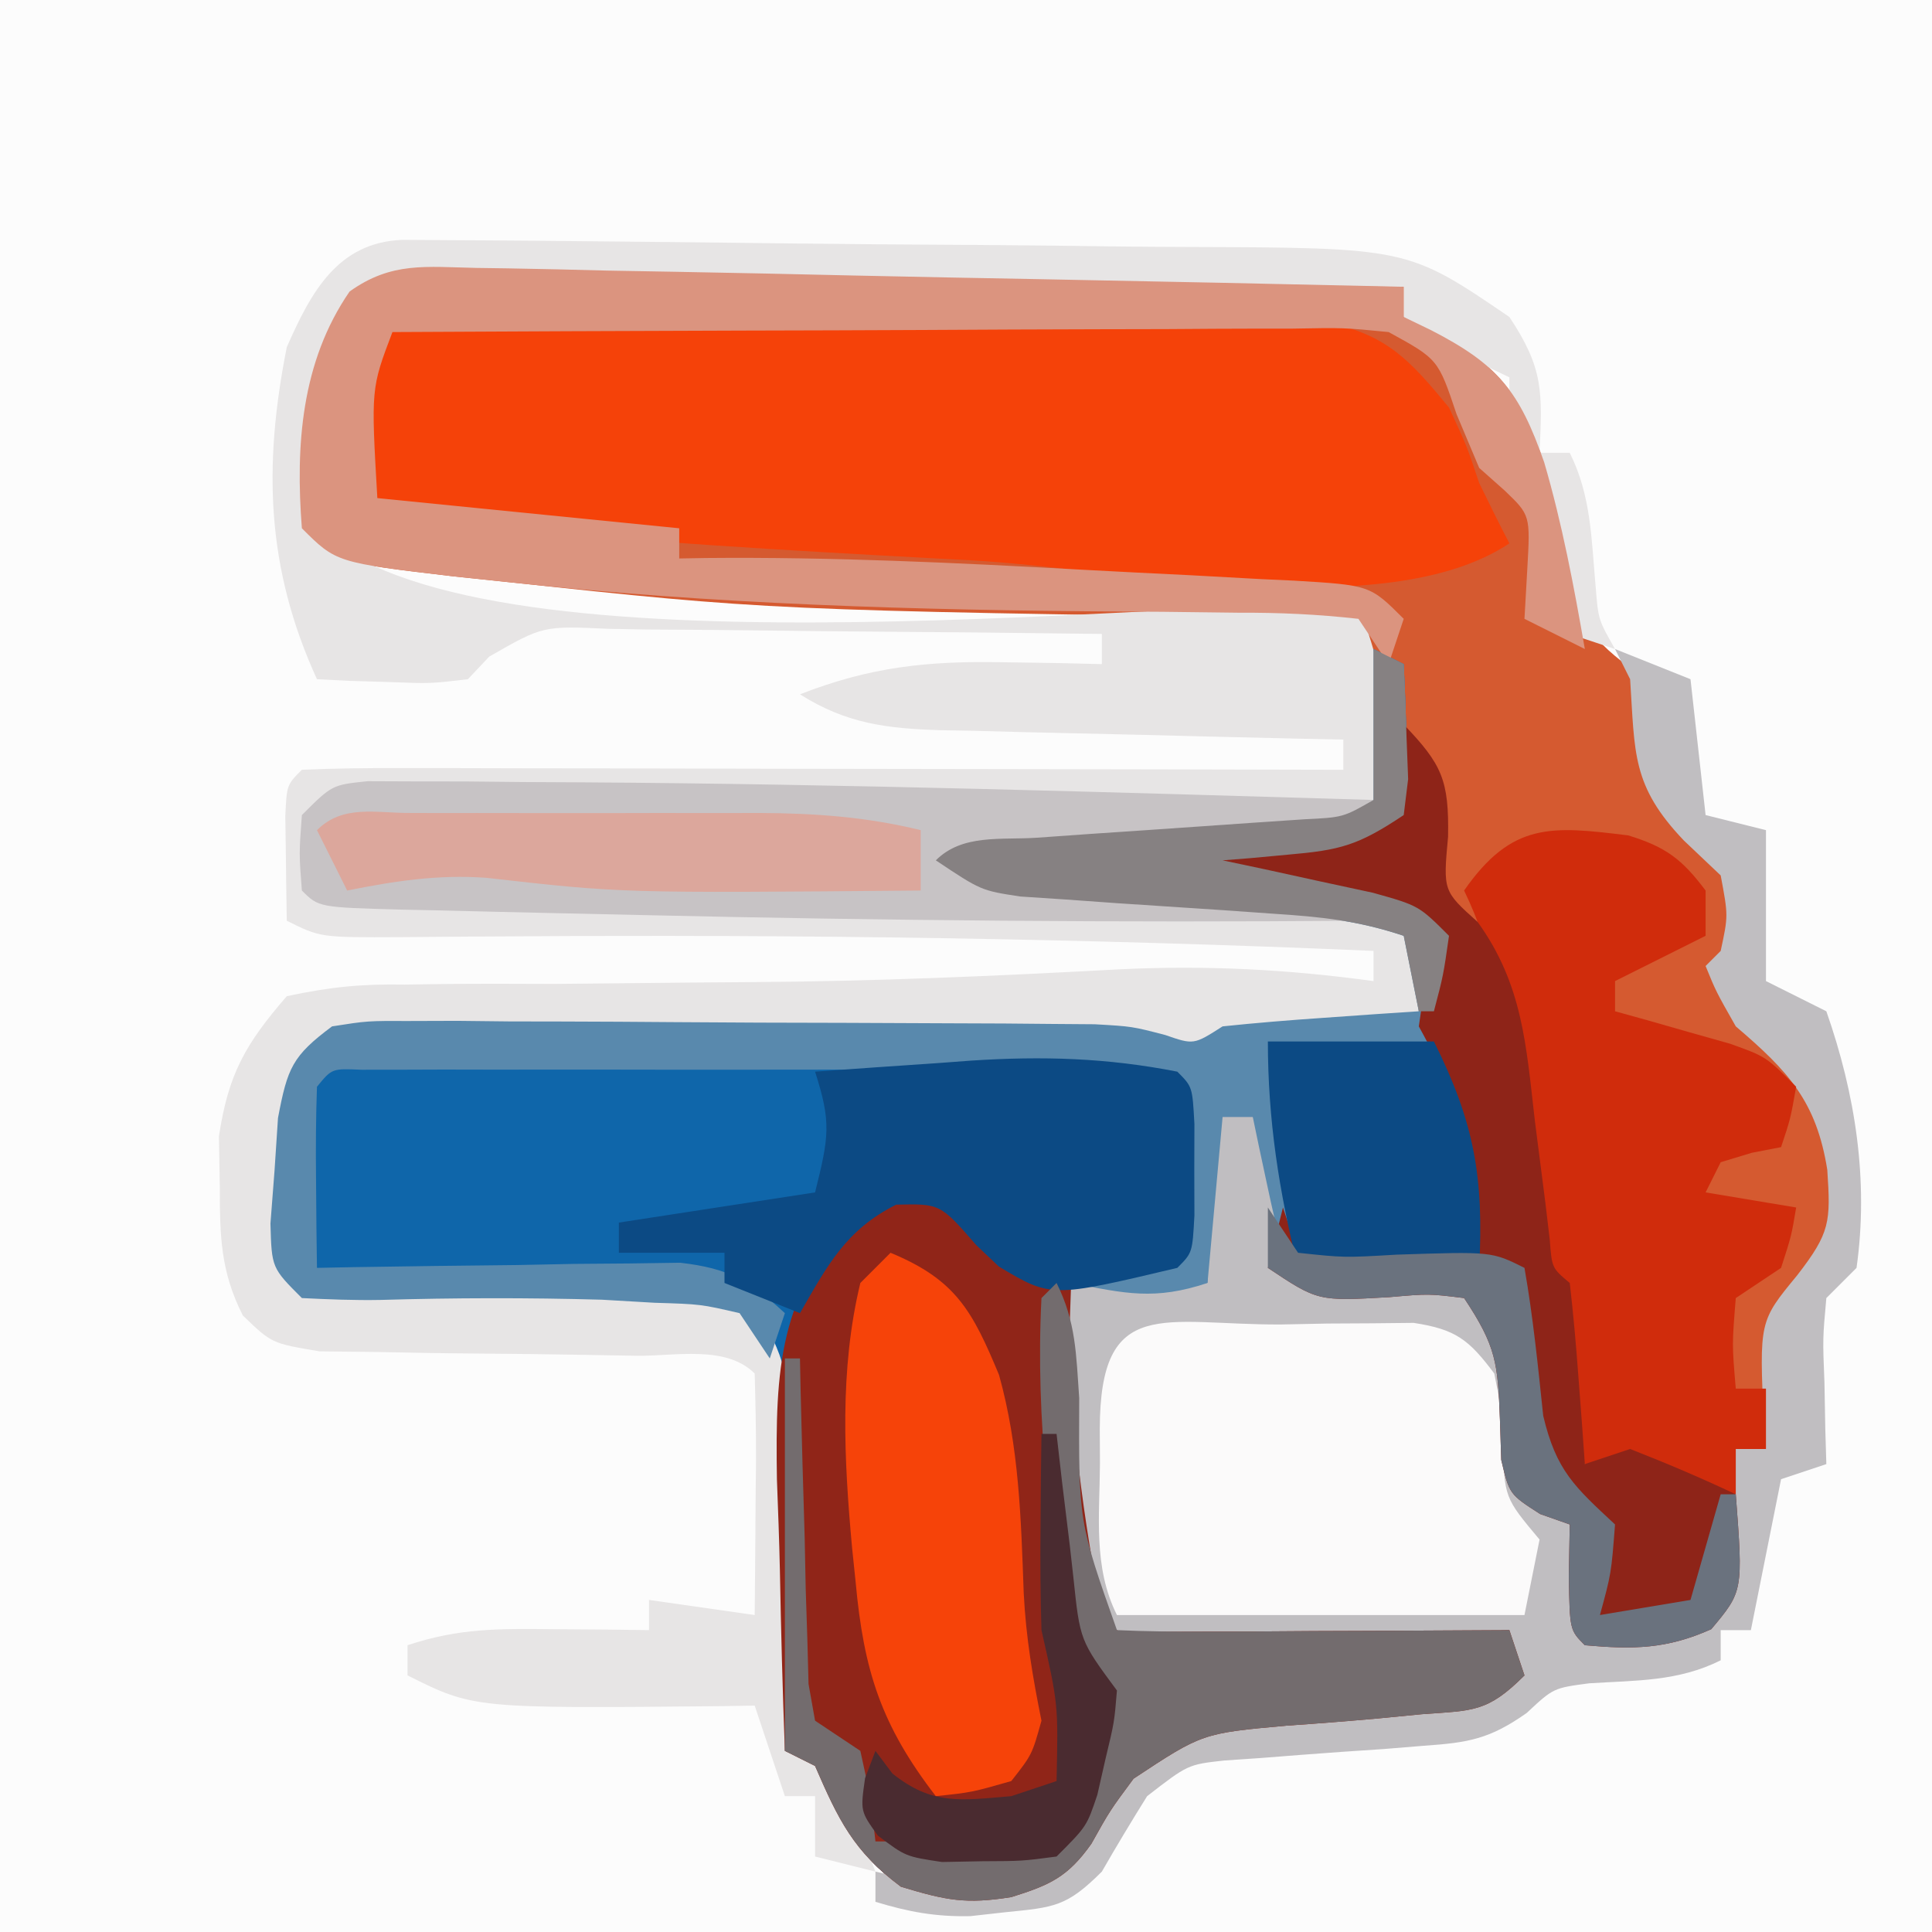 <?xml version="1.0" encoding="iso-8859-1"?>
<svg height="128" version="1.1" width="128" xmlns="http://www.w3.org/2000/svg">
	

	<path d="M0 0 C42.24 0 84.48 0 128 0 C128 42.24 128 84.48 128 128 C85.76 128 43.52 128 0 128 C0 85.76 0 43.52 0 0 Z " fill="#FCFCFC" transform="translate(0,0)"/>
	

	<path d="M0 0 C0.664 0.009 1.327 0.019 2.011 0.028 C4.203 0.063 6.394 0.118 8.585 0.175 C10.105 0.203 11.626 0.229 13.146 0.255 C17.146 0.325 21.146 0.414 25.145 0.506 C29.227 0.598 33.31 0.671 37.392 0.747 C45.401 0.897 53.409 1.067 61.417 1.249 C61.417 1.909 61.417 2.569 61.417 3.249 C62.015 3.538 62.613 3.826 63.23 4.124 C67.718 6.432 69.057 8.205 70.738 12.952 C71.435 15.309 71.905 17.645 72.355 20.061 C73.15 24.026 74.19 24.855 77.417 27.249 C77.643 29.249 77.864 31.252 78.003 33.26 C78.67 36.465 81.107 38.057 83.417 40.249 C83.73 42.811 83.73 42.811 83.417 45.249 C83.417 46.569 83.417 47.889 83.417 49.249 C85.071 50.598 86.739 51.93 88.417 53.249 C90.451 56.929 90.938 60.079 90.417 64.249 C89.778 65.012 89.138 65.775 88.48 66.561 C85.632 70.272 85.616 73.68 85.417 78.249 C84.757 78.249 84.097 78.249 83.417 78.249 C83.464 78.936 83.51 79.623 83.558 80.331 C83.594 81.232 83.63 82.133 83.667 83.061 C83.714 83.955 83.76 84.848 83.808 85.768 C83.417 88.249 83.417 88.249 81.601 90.057 C78.736 91.62 76.631 91.534 73.417 91.249 C72.417 90.249 72.417 90.249 72.355 86.686 C72.375 85.552 72.396 84.418 72.417 83.249 C71.77 83.021 71.123 82.792 70.456 82.557 C68.417 81.249 68.417 81.249 67.878 78.971 C67.85 78.094 67.821 77.216 67.792 76.311 C67.649 72.582 67.565 71.47 65.417 68.249 C63.079 67.96 63.079 67.96 60.48 68.186 C55.732 68.459 55.732 68.459 52.417 66.249 C52.159 64.374 52.159 64.374 52.292 62.249 C52.503 59.131 52.503 59.131 51.417 56.249 C50.757 56.249 50.097 56.249 49.417 56.249 C49.087 59.879 48.757 63.509 48.417 67.249 C44.939 68.408 42.958 67.957 39.417 67.249 C39.12 74.686 40.058 81.937 41.417 89.249 C42.477 90.533 42.477 90.533 44.917 90.362 C46.544 90.354 46.544 90.354 48.202 90.346 C49.372 90.343 50.542 90.34 51.747 90.337 C52.979 90.328 54.211 90.32 55.48 90.311 C56.715 90.307 57.951 90.302 59.224 90.298 C62.288 90.286 65.353 90.269 68.417 90.249 C68.747 91.239 69.077 92.229 69.417 93.249 C66.958 95.708 66.018 95.569 62.62 95.819 C61.661 95.912 60.702 96.005 59.714 96.1 C57.7 96.281 55.684 96.44 53.667 96.577 C48.067 97.084 48.067 97.084 43.517 100.091 C41.947 102.211 41.947 102.211 40.725 104.4 C39.16 106.612 37.971 107.139 35.417 107.936 C32.412 108.413 31.142 108.166 28.105 107.249 C24.958 104.907 23.963 102.804 22.417 99.249 C21.427 98.754 21.427 98.754 20.417 98.249 C20.388 97.091 20.388 97.091 20.357 95.91 C20.262 92.418 20.152 88.927 20.042 85.436 C20.011 84.221 19.98 83.006 19.948 81.755 C19.89 80.01 19.89 80.01 19.831 78.229 C19.8 77.156 19.768 76.082 19.736 74.976 C19.601 72.033 19.601 72.033 17.417 69.249 C14.847 68.654 14.847 68.654 11.792 68.561 C10.639 68.494 9.485 68.427 8.296 68.358 C3.404 68.22 -1.484 68.23 -6.376 68.373 C-8.112 68.405 -9.849 68.335 -11.583 68.249 C-13.583 66.249 -13.583 66.249 -13.665 63.315 C-13.576 62.159 -13.487 61.003 -13.395 59.811 C-13.319 58.658 -13.243 57.504 -13.165 56.315 C-12.534 52.994 -12.22 52.215 -9.583 50.249 C-7.237 49.881 -7.237 49.881 -4.44 49.892 C-3.392 49.889 -2.345 49.886 -1.265 49.883 C-0.134 49.896 0.998 49.908 2.163 49.921 C3.326 49.923 4.489 49.924 5.687 49.926 C8.147 49.933 10.607 49.947 13.068 49.968 C16.836 49.999 20.604 50.008 24.372 50.014 C26.761 50.024 29.15 50.034 31.538 50.046 C32.668 50.05 33.797 50.054 34.96 50.059 C36.537 50.073 36.537 50.073 38.146 50.088 C39.531 50.098 39.531 50.098 40.944 50.108 C43.417 50.249 43.417 50.249 45.622 50.821 C47.505 51.473 47.505 51.473 49.417 50.249 C51.622 50.019 53.831 49.838 56.042 49.686 C57.231 49.602 58.419 49.519 59.644 49.432 C60.559 49.372 61.474 49.311 62.417 49.249 C61.922 46.774 61.922 46.774 61.417 44.249 C58.38 43.236 55.946 42.991 52.761 42.784 C51.656 42.706 50.552 42.628 49.413 42.548 C47.083 42.39 44.752 42.236 42.421 42.087 C40.764 41.968 40.764 41.968 39.073 41.846 C37.555 41.746 37.555 41.746 36.005 41.644 C33.417 41.249 33.417 41.249 30.417 39.249 C32.179 37.487 34.734 37.91 37.132 37.749 C38.293 37.666 39.454 37.584 40.65 37.499 C41.872 37.416 43.095 37.334 44.355 37.249 C46.76 37.086 49.165 36.919 51.57 36.749 C53.178 36.64 53.178 36.64 54.819 36.53 C57.398 36.403 57.398 36.403 59.417 35.249 C59.499 31.069 59.312 27.327 58.417 23.249 C57.352 23.234 56.287 23.22 55.19 23.205 C19.412 22.678 19.412 22.678 2.042 20.811 C0.88 20.689 -0.281 20.567 -1.478 20.441 C-9.313 19.518 -9.313 19.518 -11.583 17.249 C-12.012 11.77 -11.624 6.211 -8.42 1.561 C-5.641 -0.424 -3.382 -0.069 0 0 Z " fill="#D55A30" transform="translate(31.583,17.751)"/>
	

	<path d="M0 0 C0.99 0.495 0.99 0.495 2 1 C2.081 2.624 2.139 4.25 2.188 5.875 C2.24 7.232 2.24 7.232 2.293 8.617 C2.196 9.404 2.1 10.19 2 11 C-1.035 13.024 -2.194 13.321 -5.688 13.625 C-6.496 13.7 -7.304 13.775 -8.137 13.852 C-9.059 13.925 -9.059 13.925 -10 14 C-8.627 14.29 -8.627 14.29 -7.227 14.586 C-6.038 14.846 -4.85 15.107 -3.625 15.375 C-2.442 15.63 -1.258 15.885 -0.039 16.148 C3 17 3 17 5 19 C4.814 20.052 4.629 21.104 4.438 22.188 C3.911 26.778 5.169 28.825 7 33 C7.25 35.727 7.145 38.254 7 41 C5.021 41.027 3.042 41.046 1.062 41.062 C-0.04 41.074 -1.142 41.086 -2.277 41.098 C-5 41 -5 41 -6 40 C-6.391 38.488 -6.74 36.965 -7.062 35.438 C-7.239 34.611 -7.416 33.785 -7.598 32.934 C-7.73 32.296 -7.863 31.657 -8 31 C-8.66 31 -9.32 31 -10 31 C-10.33 34.63 -10.66 38.26 -11 42 C-14.478 43.159 -16.459 42.708 -20 42 C-20.297 49.437 -19.359 56.689 -18 64 C-16.94 65.284 -16.94 65.284 -14.5 65.114 C-12.874 65.106 -12.874 65.106 -11.215 65.098 C-10.045 65.094 -8.875 65.091 -7.67 65.088 C-6.438 65.08 -5.207 65.071 -3.938 65.062 C-2.702 65.058 -1.466 65.053 -0.193 65.049 C2.871 65.037 5.936 65.021 9 65 C9.33 65.99 9.66 66.98 10 68 C7.54 70.46 6.601 70.32 3.203 70.57 C2.244 70.663 1.285 70.756 0.297 70.852 C-1.717 71.032 -3.733 71.192 -5.75 71.328 C-11.351 71.835 -11.351 71.835 -15.9 74.842 C-17.47 76.962 -17.47 76.962 -18.692 79.151 C-20.257 81.363 -21.446 81.89 -24 82.688 C-27.005 83.164 -28.275 82.917 -31.312 82 C-34.459 79.659 -35.454 77.555 -37 74 C-37.99 73.505 -37.99 73.505 -39 73 C-39.03 71.842 -39.03 71.842 -39.06 70.661 C-39.155 67.169 -39.265 63.679 -39.375 60.188 C-39.406 58.973 -39.437 57.758 -39.469 56.506 C-39.527 54.761 -39.527 54.761 -39.586 52.98 C-39.617 51.907 -39.649 50.833 -39.681 49.727 C-39.816 46.784 -39.816 46.784 -42 44 C-44.57 43.405 -44.57 43.405 -47.625 43.312 C-48.779 43.245 -49.932 43.178 -51.121 43.109 C-56.013 42.971 -60.901 42.981 -65.793 43.124 C-67.529 43.156 -69.266 43.086 -71 43 C-73 41 -73 41 -73.082 38.066 C-72.993 36.91 -72.904 35.754 -72.812 34.562 C-72.736 33.409 -72.66 32.255 -72.582 31.066 C-71.952 27.745 -71.637 26.966 -69 25 C-66.654 24.633 -66.654 24.633 -63.858 24.644 C-62.81 24.641 -61.762 24.638 -60.682 24.634 C-59.551 24.647 -58.419 24.659 -57.254 24.672 C-56.091 24.674 -54.929 24.676 -53.731 24.678 C-51.27 24.684 -48.81 24.698 -46.349 24.719 C-42.581 24.75 -38.813 24.76 -35.045 24.766 C-32.656 24.775 -30.268 24.785 -27.879 24.797 C-26.75 24.801 -25.62 24.805 -24.457 24.81 C-22.88 24.824 -22.88 24.824 -21.272 24.839 C-19.886 24.849 -19.886 24.849 -18.473 24.86 C-16 25 -16 25 -13.796 25.573 C-11.913 26.224 -11.913 26.224 -10 25 C-7.796 24.77 -5.586 24.589 -3.375 24.438 C-1.592 24.312 -1.592 24.312 0.227 24.184 C1.142 24.123 2.057 24.062 3 24 C2.505 21.525 2.505 21.525 2 19 C-1.037 17.988 -3.471 17.742 -6.656 17.535 C-7.761 17.457 -8.866 17.379 -10.004 17.299 C-12.334 17.141 -14.665 16.988 -16.996 16.838 C-18.653 16.719 -18.653 16.719 -20.344 16.598 C-21.356 16.531 -22.369 16.464 -23.412 16.395 C-26 16 -26 16 -29 14 C-27.238 12.238 -24.683 12.662 -22.285 12.5 C-21.124 12.418 -19.964 12.335 -18.768 12.25 C-16.934 12.126 -16.934 12.126 -15.062 12 C-12.657 11.837 -10.252 11.671 -7.848 11.5 C-6.239 11.392 -6.239 11.392 -4.598 11.281 C-2.019 11.155 -2.019 11.155 0 10 C0 6.7 0 3.4 0 0 Z " fill="#0F66AA" transform="translate(91,43)"/>
	

	<path d="M0 0 C1.182 0.008 2.363 0.016 3.581 0.024 C4.557 0.029 4.557 0.029 5.552 0.034 C7.716 0.046 9.88 0.067 12.043 0.09 C12.783 0.097 13.522 0.104 14.284 0.111 C18.203 0.148 22.122 0.192 26.041 0.241 C30.077 0.29 34.112 0.317 38.148 0.338 C41.26 0.358 44.372 0.396 47.484 0.439 C48.97 0.456 50.457 0.467 51.943 0.471 C66.623 0.521 66.623 0.521 73.352 5.109 C75.642 8.544 75.53 10.095 75.352 14.109 C76.012 14.109 76.672 14.109 77.352 14.109 C78.786 16.978 78.783 19.847 79.071 23.015 C79.244 25.164 79.244 25.164 80.352 27.109 C78.867 26.614 78.867 26.614 77.352 26.109 C76.692 24.183 76.692 24.183 76.29 21.797 C75.855 19.294 75.466 17.329 74.293 15.066 C73.352 13.109 73.352 13.109 73.352 9.109 C72.754 8.82 72.156 8.532 71.54 8.234 C69.352 7.109 69.352 7.109 66.352 5.109 C66.352 4.449 66.352 3.789 66.352 3.109 C57.538 3.017 48.724 2.945 39.909 2.902 C35.816 2.881 31.724 2.853 27.631 2.807 C23.682 2.764 19.734 2.74 15.785 2.73 C14.277 2.722 12.77 2.708 11.263 2.686 C9.153 2.657 7.045 2.653 4.935 2.655 C3.733 2.646 2.532 2.637 1.294 2.628 C-1.734 2.828 -1.734 2.828 -3.516 4.993 C-5.934 9.515 -5.842 14.06 -5.648 19.109 C4.514 29.271 49.226 23.916 63.352 24.109 C64.966 28.661 65.82 32.244 65.352 37.109 C61.971 39.363 60.363 39.469 56.372 39.742 C55.208 39.826 54.045 39.91 52.846 39.996 C51.631 40.075 50.416 40.153 49.165 40.234 C47.938 40.321 46.711 40.407 45.448 40.496 C42.416 40.708 39.385 40.912 36.352 41.109 C38.92 42.393 41.007 42.387 43.875 42.574 C45.531 42.691 45.531 42.691 47.219 42.81 C49.55 42.967 51.88 43.121 54.211 43.271 C55.317 43.351 56.423 43.43 57.563 43.512 C58.577 43.579 59.59 43.645 60.635 43.714 C63.292 44.1 65.054 44.759 67.352 46.109 C67.352 47.759 67.352 49.409 67.352 51.109 C64.823 52.374 62.732 52.4 59.915 52.609 C56.789 52.842 54.338 53.114 51.352 54.109 C50.536 53.968 49.721 53.827 48.88 53.682 C43.884 52.871 38.953 52.947 33.899 52.941 C32.802 52.938 31.706 52.935 30.576 52.931 C28.266 52.926 25.957 52.924 23.647 52.924 C20.101 52.922 16.555 52.903 13.008 52.885 C10.763 52.882 8.519 52.88 6.274 52.879 C5.209 52.872 4.145 52.864 3.048 52.857 C2.066 52.86 1.085 52.863 0.074 52.866 C-0.792 52.865 -1.658 52.863 -2.55 52.862 C-4.867 52.915 -4.867 52.915 -6.648 55.109 C-7.151 58.196 -7.151 58.196 -7.335 61.672 C-7.422 62.849 -7.508 64.026 -7.597 65.238 C-7.614 66.186 -7.631 67.133 -7.648 68.109 C-6.513 69.475 -6.513 69.475 -3.507 69.172 C-2.138 69.153 -0.768 69.132 0.602 69.109 C5.962 69.078 11.309 69.094 16.665 69.359 C17.692 69.406 18.719 69.452 19.778 69.5 C22.352 70.109 22.352 70.109 23.995 71.767 C25.73 74.761 25.696 76.74 25.645 80.187 C25.631 81.928 25.631 81.928 25.616 83.703 C25.591 84.91 25.565 86.116 25.54 87.359 C25.519 89.192 25.519 89.192 25.499 91.062 C25.463 94.078 25.414 97.094 25.352 100.109 C26.342 100.439 27.332 100.769 28.352 101.109 C30.04 104.672 30.04 104.672 31.352 108.109 C30.032 107.779 28.712 107.449 27.352 107.109 C27.352 105.789 27.352 104.469 27.352 103.109 C26.692 103.109 26.032 103.109 25.352 103.109 C24.692 101.129 24.032 99.149 23.352 97.109 C22.335 97.127 22.335 97.127 21.297 97.144 C4.743 97.305 4.743 97.305 0.352 95.109 C0.352 94.449 0.352 93.789 0.352 93.109 C3.774 91.968 6.439 92.011 10.04 92.047 C11.219 92.056 12.399 92.065 13.614 92.074 C14.969 92.091 14.969 92.091 16.352 92.109 C16.352 91.449 16.352 90.789 16.352 90.109 C18.662 90.439 20.972 90.769 23.352 91.109 C23.379 88.463 23.399 85.818 23.415 83.172 C23.427 82.04 23.427 82.04 23.44 80.885 C23.449 78.959 23.404 77.034 23.352 75.109 C21.456 73.213 18.099 73.956 15.579 73.933 C14.183 73.91 12.787 73.886 11.391 73.861 C9.183 73.826 6.976 73.797 4.768 73.783 C2.642 73.768 0.517 73.728 -1.609 73.683 C-2.886 73.669 -4.162 73.654 -5.478 73.639 C-8.648 73.109 -8.648 73.109 -10.561 71.262 C-12.041 68.331 -12.082 66.007 -12.085 62.734 C-12.105 61.633 -12.124 60.532 -12.144 59.398 C-11.519 55.251 -10.392 53.283 -7.648 50.109 C-4.769 49.495 -2.703 49.291 0.176 49.34 C0.947 49.329 1.718 49.318 2.512 49.306 C5.022 49.276 7.53 49.286 10.04 49.297 C11.766 49.283 13.492 49.266 15.218 49.246 C17.811 49.218 20.405 49.191 22.998 49.177 C31.213 49.131 39.396 48.77 47.599 48.325 C53.321 48.054 58.672 48.333 64.352 49.109 C64.352 48.449 64.352 47.789 64.352 47.109 C45.299 46.284 26.302 46.011 7.233 46.146 C5.97 46.153 5.97 46.153 4.681 46.159 C3.091 46.167 1.501 46.18 -0.089 46.197 C-5.423 46.222 -5.423 46.222 -7.648 45.109 C-7.675 43.63 -7.694 42.151 -7.71 40.672 C-7.722 39.848 -7.734 39.024 -7.746 38.176 C-7.648 36.109 -7.648 36.109 -6.648 35.109 C-4.501 35.015 -2.35 34.992 -0.2 34.996 C0.809 34.995 0.809 34.995 1.839 34.995 C4.074 34.996 6.309 35.004 8.543 35.012 C10.089 35.013 11.635 35.015 13.18 35.016 C17.256 35.02 21.331 35.029 25.406 35.041 C29.562 35.051 33.718 35.055 37.874 35.06 C46.033 35.071 54.193 35.088 62.352 35.109 C62.352 34.449 62.352 33.789 62.352 33.109 C60.929 33.079 60.929 33.079 59.478 33.049 C55.952 32.971 52.426 32.884 48.9 32.792 C47.375 32.754 45.85 32.719 44.326 32.687 C42.131 32.642 39.937 32.584 37.743 32.523 C37.063 32.512 36.384 32.5 35.684 32.488 C32.094 32.377 29.416 32.05 26.352 30.109 C30.976 28.302 34.777 27.891 39.727 27.984 C40.972 28.002 42.218 28.02 43.5 28.039 C44.441 28.062 45.383 28.085 46.352 28.109 C46.352 27.449 46.352 26.789 46.352 26.109 C40.853 26.035 35.354 25.981 29.854 25.944 C27.983 25.929 26.112 25.909 24.241 25.883 C21.553 25.847 18.865 25.829 16.176 25.816 C15.339 25.801 14.501 25.785 13.638 25.769 C9.324 25.572 9.324 25.572 5.762 27.612 C5.297 28.106 4.831 28.6 4.352 29.109 C1.872 29.402 1.872 29.402 -0.835 29.297 C-2.187 29.256 -2.187 29.256 -3.566 29.215 C-4.253 29.18 -4.94 29.145 -5.648 29.109 C-9.007 21.764 -9.215 15.005 -7.648 7.109 C-6.014 3.384 -4.238 0.175 0 0 Z " fill="#E7E5E5" transform="translate(26.648,15.891)"/>
	

	<path d="M0 0 C8.389 0.015 16.777 0.057 25.166 0.132 C29.061 0.166 32.956 0.191 36.852 0.196 C40.613 0.2 44.373 0.228 48.134 0.273 C49.567 0.286 51 0.291 52.434 0.286 C54.444 0.281 56.455 0.31 58.466 0.341 C59.609 0.347 60.753 0.354 61.931 0.361 C65.938 1.195 67.428 2.889 70 6 C71.188 8.562 71.188 8.562 72 11 C72.652 12.341 73.314 13.677 74 15 C65.789 20.474 48.185 16.66 38.375 16.125 C37.542 16.081 36.709 16.036 35.851 15.99 C26.116 15.467 16.391 14.903 6.688 13.938 C5.889 13.858 5.091 13.779 4.269 13.698 C-0.863 13.137 -0.863 13.137 -2 12 C-2.24 7.118 -2.284 4.33 0 0 Z " fill="#F54209" transform="translate(26,21)"/>
	

	<path d="M0 0 C2.475 0.99 2.475 0.99 5 2 C5.495 6.455 5.495 6.455 6 11 C7.32 11.33 8.64 11.66 10 12 C10 15.3 10 18.6 10 22 C11.32 22.66 12.64 23.32 14 24 C15.918 29.467 16.817 35.209 16 41 C15.34 41.66 14.68 42.32 14 43 C13.757 45.669 13.757 45.669 13.875 48.625 C13.893 49.628 13.911 50.631 13.93 51.664 C13.953 52.435 13.976 53.206 14 54 C13.01 54.33 12.02 54.66 11 55 C10.34 58.3 9.68 61.6 9 65 C8.34 65 7.68 65 7 65 C7 65.66 7 66.32 7 67 C4.179 68.41 1.41 68.325 -1.711 68.523 C-4.084 68.837 -4.084 68.837 -5.852 70.489 C-8.305 72.215 -9.698 72.455 -12.66 72.66 C-13.536 72.732 -14.412 72.803 -15.314 72.877 C-16.675 72.969 -16.675 72.969 -18.062 73.062 C-19.866 73.191 -21.67 73.328 -23.473 73.473 C-24.269 73.527 -25.066 73.581 -25.887 73.637 C-28.295 73.904 -28.295 73.904 -31 76 C-32.03 77.648 -33.031 79.315 -34 81 C-36.342 83.342 -37.171 83.363 -40.375 83.688 C-41.146 83.774 -41.917 83.86 -42.711 83.949 C-45.012 84 -46.807 83.666 -49 83 C-49 82.34 -49 81.68 -49 81 C-47.989 81.227 -46.979 81.454 -45.938 81.688 C-41.247 82.06 -39.044 81.365 -35 79 C-34.34 77.989 -33.68 76.979 -33 75.938 C-30.491 72.252 -28.151 71.85 -24 71 C-21.195 70.538 -18.387 70.19 -15.562 69.875 C-14.831 69.789 -14.099 69.702 -13.346 69.613 C-11.564 69.404 -9.782 69.201 -8 69 C-7.505 67.02 -7.505 67.02 -7 65 C-7.777 65.041 -8.554 65.082 -9.355 65.124 C-12.861 65.301 -16.368 65.463 -19.875 65.625 C-21.098 65.689 -22.322 65.754 -23.582 65.82 C-24.749 65.872 -25.915 65.923 -27.117 65.977 C-28.196 66.029 -29.275 66.081 -30.386 66.135 C-33 66 -33 66 -35 64 C-35.464 61.767 -35.824 59.511 -36.125 57.25 C-36.376 55.432 -36.376 55.432 -36.633 53.578 C-37.511 45.022 -37.511 45.022 -36 42 C-33.03 42 -30.06 42 -27 42 C-27 38.37 -27 34.74 -27 31 C-25.68 31 -24.36 31 -23 31 C-22.375 34.435 -22 37.491 -22 41 C-18.482 42.173 -15.81 41.906 -12.156 41.645 C-10 42 -10 42 -8.25 43.691 C-6.44 47.034 -6.539 50.022 -6.406 53.758 C-6.205 54.868 -6.205 54.868 -6 56 C-5.01 56.66 -4.02 57.32 -3 58 C-2.312 61.625 -2.312 61.625 -2 65 C2.79 65.234 2.79 65.234 7 63 C7.582 60.575 7.582 60.575 7.688 57.875 C7.753 56.965 7.819 56.055 7.887 55.117 C7.924 54.419 7.961 53.72 8 53 C8.66 53 9.32 53 10 53 C9.954 52.408 9.907 51.817 9.859 51.207 C9.555 44.54 9.555 44.54 12.062 41.5 C14.264 38.659 14.29 37.958 14.062 34.5 C13.341 29.971 11.496 27.984 8 25 C6.688 22.688 6.688 22.688 6 21 C6.495 20.505 6.495 20.505 7 20 C7.502 17.67 7.502 17.67 7 15 C6.196 14.237 5.391 13.474 4.562 12.688 C1.097 9.053 1.323 6.925 1 2 C0.505 1.01 0.505 1.01 0 0 Z " fill="#C0BEC1" transform="translate(107,43)"/>
	

	<path d="M0 0 C4.924 0.458 7.287 1.803 11 5 C11.66 5 12.32 5 13 5 C12.959 6.196 12.918 7.393 12.875 8.625 C12.865 15.143 13.796 21.603 15 28 C16.06 29.284 16.06 29.284 18.5 29.114 C20.126 29.106 20.126 29.106 21.785 29.098 C22.955 29.094 24.125 29.091 25.33 29.088 C26.562 29.08 27.793 29.071 29.062 29.062 C30.298 29.058 31.534 29.053 32.807 29.049 C35.871 29.037 38.936 29.021 42 29 C42.495 30.485 42.495 30.485 43 32 C40.54 34.46 39.601 34.32 36.203 34.57 C35.244 34.663 34.285 34.756 33.297 34.852 C31.283 35.032 29.267 35.192 27.25 35.328 C21.649 35.835 21.649 35.835 17.1 38.842 C15.53 40.962 15.53 40.962 14.308 43.151 C12.743 45.363 11.554 45.89 9 46.688 C5.995 47.164 4.725 46.917 1.688 46 C-1.459 43.659 -2.454 41.555 -4 38 C-4.66 37.67 -5.32 37.34 -6 37 C-6.15 33.017 -6.258 29.035 -6.33 25.049 C-6.374 23.036 -6.45 21.024 -6.527 19.012 C-6.639 11.607 -6.406 6.824 -1.299 1.223 C-0.871 0.819 -0.442 0.416 0 0 Z " fill="#902518" transform="translate(58,79)"/>
	

	<path d="M0 0 C2.491 0.766 3.562 1.576 5.121 3.652 C5.121 4.642 5.121 5.632 5.121 6.652 C3.141 7.642 1.161 8.632 -0.879 9.652 C-0.879 10.312 -0.879 10.972 -0.879 11.652 C-0.18 11.846 0.518 12.039 1.238 12.238 C2.148 12.499 3.058 12.759 3.996 13.027 C4.901 13.283 5.806 13.538 6.738 13.801 C9.121 14.652 9.121 14.652 11.121 16.652 C10.746 18.777 10.746 18.777 10.121 20.652 C9.482 20.776 8.842 20.9 8.184 21.027 C7.503 21.234 6.822 21.44 6.121 21.652 C5.791 22.312 5.461 22.972 5.121 23.652 C7.101 23.982 9.081 24.312 11.121 24.652 C10.809 26.527 10.809 26.527 10.121 28.652 C9.131 29.312 8.141 29.972 7.121 30.652 C6.871 33.736 6.871 33.736 7.121 36.652 C7.781 36.652 8.441 36.652 9.121 36.652 C9.121 37.972 9.121 39.292 9.121 40.652 C8.461 40.652 7.801 40.652 7.121 40.652 C7.121 41.642 7.121 42.632 7.121 43.652 C6.585 43.508 6.049 43.364 5.496 43.215 C3.002 42.584 3.002 42.584 -0.066 42.215 C-1.459 41.936 -1.459 41.936 -2.879 41.652 C-4.427 38.557 -4.323 35.286 -4.598 31.867 C-4.645 29.682 -4.645 29.682 -5.879 28.652 C-6.151 27.228 -6.369 25.793 -6.562 24.355 C-6.686 23.479 -6.809 22.602 -6.936 21.699 C-7.187 19.85 -7.437 18.002 -7.686 16.152 C-8.31 11.725 -8.904 7.721 -10.879 3.652 C-7.698 -0.912 -5.076 -0.625 0 0 Z " fill="#D02C0C" transform="translate(107.879,55.348)"/>
	

	<path d="M0 0 C0.99 0.495 0.99 0.495 2 1 C2.081 2.624 2.139 4.25 2.188 5.875 C2.24 7.232 2.24 7.232 2.293 8.617 C2.196 9.404 2.1 10.19 2 11 C-1.035 13.024 -2.194 13.321 -5.688 13.625 C-6.496 13.7 -7.304 13.775 -8.137 13.852 C-9.059 13.925 -9.059 13.925 -10 14 C-8.627 14.29 -8.627 14.29 -7.227 14.586 C-6.038 14.846 -4.85 15.107 -3.625 15.375 C-2.442 15.63 -1.258 15.885 -0.039 16.148 C3 17 3 17 5 19 C4.814 20.052 4.629 21.104 4.438 22.188 C3.911 26.778 5.169 28.825 7 33 C7.25 35.727 7.145 38.254 7 41 C5.021 41.027 3.042 41.046 1.062 41.062 C-0.04 41.074 -1.142 41.086 -2.277 41.098 C-5 41 -5 41 -6 40 C-6.391 38.488 -6.74 36.965 -7.062 35.438 C-7.239 34.611 -7.416 33.785 -7.598 32.934 C-7.73 32.296 -7.863 31.657 -8 31 C-8.66 31 -9.32 31 -10 31 C-10.33 34.63 -10.66 38.26 -11 42 C-14.478 43.159 -16.459 42.708 -20 42 C-20 41.67 -20 41.34 -20 41 C-17.69 40.67 -15.38 40.34 -13 40 C-13 36.37 -13 32.74 -13 29 C-19.142 27.917 -25.141 27.855 -31.367 27.867 C-32.443 27.866 -33.518 27.865 -34.626 27.864 C-36.887 27.864 -39.147 27.865 -41.408 27.87 C-44.884 27.875 -48.36 27.87 -51.836 27.863 C-54.034 27.864 -56.232 27.865 -58.43 27.867 C-59.474 27.865 -60.519 27.863 -61.595 27.861 C-63.033 27.866 -63.033 27.866 -64.5 27.871 C-65.347 27.871 -66.194 27.872 -67.067 27.873 C-69.007 27.787 -69.007 27.787 -70 29 C-70.072 31.02 -70.084 33.042 -70.062 35.062 C-70.049 36.72 -70.049 36.72 -70.035 38.41 C-70.024 39.265 -70.012 40.119 -70 41 C-69.203 40.984 -68.406 40.969 -67.585 40.952 C-63.973 40.89 -60.362 40.851 -56.75 40.812 C-54.869 40.775 -54.869 40.775 -52.949 40.736 C-51.141 40.722 -51.141 40.722 -49.297 40.707 C-47.632 40.683 -47.632 40.683 -45.933 40.659 C-42.7 41.035 -41.361 41.822 -39 44 C-39.33 44.99 -39.66 45.98 -40 47 C-40.66 46.01 -41.32 45.02 -42 44 C-44.57 43.405 -44.57 43.405 -47.625 43.312 C-48.779 43.245 -49.932 43.178 -51.121 43.109 C-56.013 42.971 -60.901 42.981 -65.793 43.124 C-67.529 43.156 -69.266 43.086 -71 43 C-73 41 -73 41 -73.082 38.066 C-72.993 36.91 -72.904 35.754 -72.812 34.562 C-72.736 33.409 -72.66 32.255 -72.582 31.066 C-71.952 27.745 -71.637 26.966 -69 25 C-66.654 24.633 -66.654 24.633 -63.858 24.644 C-62.81 24.641 -61.762 24.638 -60.682 24.634 C-59.551 24.647 -58.419 24.659 -57.254 24.672 C-56.091 24.674 -54.929 24.676 -53.731 24.678 C-51.27 24.684 -48.81 24.698 -46.349 24.719 C-42.581 24.75 -38.813 24.76 -35.045 24.766 C-32.656 24.775 -30.268 24.785 -27.879 24.797 C-26.75 24.801 -25.62 24.805 -24.457 24.81 C-22.88 24.824 -22.88 24.824 -21.272 24.839 C-19.886 24.849 -19.886 24.849 -18.473 24.86 C-16 25 -16 25 -13.796 25.573 C-11.913 26.224 -11.913 26.224 -10 25 C-7.796 24.77 -5.586 24.589 -3.375 24.438 C-1.592 24.312 -1.592 24.312 0.227 24.184 C1.142 24.123 2.057 24.062 3 24 C2.505 21.525 2.505 21.525 2 19 C-1.037 17.988 -3.471 17.742 -6.656 17.535 C-7.761 17.457 -8.866 17.379 -10.004 17.299 C-12.334 17.141 -14.665 16.988 -16.996 16.838 C-18.653 16.719 -18.653 16.719 -20.344 16.598 C-21.356 16.531 -22.369 16.464 -23.412 16.395 C-26 16 -26 16 -29 14 C-27.238 12.238 -24.683 12.662 -22.285 12.5 C-21.124 12.418 -19.964 12.335 -18.768 12.25 C-16.934 12.126 -16.934 12.126 -15.062 12 C-12.657 11.837 -10.252 11.671 -7.848 11.5 C-6.239 11.392 -6.239 11.392 -4.598 11.281 C-2.019 11.155 -2.019 11.155 0 10 C0 6.7 0 3.4 0 0 Z " fill="#5989AD" transform="translate(91,43)"/>
	

	

	<path d="M0 0 C1.529 -0.031 1.529 -0.031 3.09 -0.062 C4.068 -0.068 5.047 -0.073 6.055 -0.078 C6.954 -0.087 7.854 -0.097 8.781 -0.106 C11.58 0.319 12.447 1.01 14.125 3.25 C14.566 5.441 14.566 5.441 14.688 7.812 C14.795 11.472 14.795 11.472 17.125 14.25 C16.795 15.9 16.465 17.55 16.125 19.25 C7.215 19.25 -1.695 19.25 -10.875 19.25 C-12.462 16.076 -12.018 12.668 -12 9.188 C-12.004 8.442 -12.008 7.696 -12.012 6.928 C-11.996 -1.999 -7.779 0.039 0 0 Z " fill="#FBFAFA" transform="translate(84.875,87.75)"/>
	

	<path d="M0 0 C1.497 0.006 1.497 0.006 3.025 0.012 C4.173 0.014 5.321 0.015 6.505 0.016 C8.396 0.036 8.396 0.036 10.325 0.055 C11.625 0.062 12.925 0.068 14.263 0.075 C31.725 0.188 49.184 0.727 66.638 1.243 C63.986 3.895 62.462 3.624 58.755 3.876 C57.005 4.001 57.005 4.001 55.22 4.13 C53.385 4.248 53.385 4.248 51.513 4.368 C50.282 4.454 49.051 4.541 47.782 4.63 C44.735 4.842 41.687 5.046 38.638 5.243 C41.233 6.54 43.406 6.559 46.302 6.778 C47.423 6.865 48.545 6.952 49.7 7.042 C51.464 7.172 51.464 7.172 53.263 7.305 C54.446 7.396 55.63 7.487 56.849 7.581 C59.778 7.805 62.708 8.026 65.638 8.243 C65.638 8.573 65.638 8.903 65.638 9.243 C49.835 9.374 34.047 9.233 18.248 8.87 C16.379 8.827 14.511 8.785 12.642 8.746 C10.001 8.689 7.361 8.625 4.72 8.559 C3.917 8.543 3.114 8.526 2.287 8.509 C-3.247 8.358 -3.247 8.358 -4.362 7.243 C-4.55 4.805 -4.55 4.805 -4.362 2.243 C-2.362 0.243 -2.362 0.243 0 0 Z " fill="#C7C3C5" transform="translate(24.362,51.757)"/>
	

	<path d="M0 0 C0.664 0.009 1.327 0.019 2.011 0.028 C4.203 0.063 6.394 0.118 8.585 0.175 C10.105 0.203 11.626 0.229 13.146 0.255 C17.146 0.325 21.146 0.414 25.145 0.506 C29.227 0.598 33.31 0.671 37.392 0.747 C45.401 0.897 53.409 1.067 61.417 1.249 C61.417 1.909 61.417 2.569 61.417 3.249 C62.015 3.538 62.613 3.826 63.23 4.124 C67.673 6.409 69.075 8.158 70.722 12.874 C71.913 16.941 72.691 21.077 73.417 25.249 C72.097 24.589 70.777 23.929 69.417 23.249 C69.479 22.156 69.541 21.063 69.605 19.936 C69.806 16.38 69.806 16.38 68.105 14.749 C67.548 14.254 66.991 13.759 66.417 13.249 C65.922 12.073 65.427 10.898 64.917 9.686 C63.697 6.045 63.697 6.045 60.417 4.249 C57.444 3.957 57.444 3.957 54.018 4.022 C53.374 4.021 52.73 4.021 52.066 4.021 C49.939 4.022 47.813 4.038 45.687 4.053 C44.211 4.057 42.736 4.06 41.26 4.062 C37.379 4.07 33.498 4.089 29.616 4.111 C25.655 4.132 21.693 4.141 17.732 4.151 C9.96 4.173 2.189 4.207 -5.583 4.249 C-7.004 7.987 -7.004 7.987 -6.583 15.249 C0.017 15.909 6.617 16.569 13.417 17.249 C13.417 17.909 13.417 18.569 13.417 19.249 C14.294 19.234 14.294 19.234 15.188 19.218 C23.509 19.141 31.787 19.532 40.091 19.993 C42.506 20.125 44.921 20.244 47.337 20.362 C48.876 20.446 50.414 20.53 51.952 20.616 C52.673 20.649 53.394 20.683 54.136 20.717 C59.189 21.02 59.189 21.02 61.417 23.249 C60.922 24.734 60.922 24.734 60.417 26.249 C59.427 24.764 59.427 24.764 58.417 23.249 C55.693 22.945 53.184 22.831 50.456 22.843 C48.783 22.822 47.109 22.802 45.435 22.782 C44.114 22.775 44.114 22.775 42.766 22.767 C29.133 22.676 15.6 22.291 2.042 20.811 C0.88 20.689 -0.282 20.566 -1.479 20.44 C-9.312 19.519 -9.312 19.519 -11.583 17.249 C-12.012 11.77 -11.624 6.211 -8.42 1.561 C-5.641 -0.424 -3.382 -0.069 0 0 Z " fill="#DB947F" transform="translate(31.583,17.751)"/>
	

	

	<path d="M0 0 C2.537 2.642 3.006 3.685 2.938 7.438 C2.608 11.031 2.608 11.031 4.898 13.082 C7.889 17.235 8.109 21.249 8.688 26.25 C8.917 28.068 9.15 29.886 9.387 31.703 C9.482 32.504 9.577 33.305 9.675 34.13 C9.817 36.009 9.817 36.009 11 37 C11.234 39.016 11.413 41.038 11.562 43.062 C11.688 44.72 11.688 44.72 11.816 46.41 C11.907 47.692 11.907 47.692 12 49 C13.485 48.505 13.485 48.505 15 48 C17.365 48.922 19.704 49.917 22 51 C22.485 57.422 22.485 57.422 20.375 59.938 C17.412 61.263 15.212 61.286 12 61 C11 60 11 60 10.938 56.438 C10.958 55.303 10.979 54.169 11 53 C10.353 52.772 9.706 52.544 9.039 52.309 C7 51 7 51 6.461 48.723 C6.433 47.845 6.404 46.967 6.375 46.062 C6.232 42.333 6.148 41.222 4 38 C1.661 37.711 1.661 37.711 -0.938 37.938 C-5.685 38.21 -5.685 38.21 -9 36 C-8.67 34.68 -8.34 33.36 -8 32 C-7.67 32.99 -7.34 33.98 -7 35 C-5.763 34.979 -4.525 34.959 -3.25 34.938 C-0.336 34.932 2.21 35.07 5 36 C4.373 32.762 3.697 29.536 3 26.312 C2.835 25.546 2.67 24.779 2.5 23.988 C2.062 21.944 2.062 21.944 1 20 C1.281 17.992 1.611 15.99 2 14 C-1.482 11.949 -4.773 11.432 -8.75 10.875 C-9.92 10.707 -11.091 10.54 -12.297 10.367 C-13.635 10.185 -13.635 10.185 -15 10 C-11.967 7.978 -10.913 7.707 -7.438 7.438 C-4.093 7.185 -4.093 7.185 -1 6 C-0.342 2.971 -0.342 2.971 0 0 Z " fill="#8E2418" transform="translate(93,48)"/>
	

	<path d="M0 0 C1 1 1 1 1.133 3.469 C1.13 4.469 1.128 5.469 1.125 6.5 C1.129 8 1.129 8 1.133 9.531 C1 12 1 12 0 13 C-8.354 14.982 -8.354 14.982 -11.82 12.914 C-12.313 12.447 -12.805 11.981 -13.312 11.5 C-15.711 8.745 -15.711 8.745 -18.625 8.812 C-21.95 10.475 -23.179 12.831 -25 16 C-27.475 15.01 -27.475 15.01 -30 14 C-30 13.34 -30 12.68 -30 12 C-32.31 12 -34.62 12 -37 12 C-37 11.34 -37 10.68 -37 10 C-32.71 9.34 -28.42 8.68 -24 8 C-23.075 4.298 -22.918 3.365 -24 0 C-21.313 -0.196 -18.626 -0.382 -15.938 -0.562 C-15.185 -0.619 -14.433 -0.675 -13.658 -0.732 C-8.925 -1.04 -4.662 -0.915 0 0 Z " fill="#0C4A84" transform="translate(78,71)"/>
	

	<path d="M0 0 C4.343 1.794 5.43 3.868 7.188 8.09 C8.519 12.859 8.647 17.628 8.824 22.547 C8.974 25.494 9.419 28.122 10 31 C9.375 33.25 9.375 33.25 8 35 C5.375 35.75 5.375 35.75 3 36 C-0.623 31.299 -1.777 27.679 -2.312 21.812 C-2.39 21.068 -2.467 20.323 -2.546 19.556 C-3.084 13.712 -3.39 7.75 -2 2 C-1.34 1.34 -0.68 0.68 0 0 Z " fill="#F64309" transform="translate(59,83)"/>
	

	<path d="M0 0 C1.292 2.584 1.296 4.743 1.5 7.625 C1.464 15.826 1.464 15.826 4 23 C5.927 23.087 7.857 23.107 9.785 23.098 C10.955 23.094 12.125 23.091 13.33 23.088 C14.562 23.08 15.793 23.071 17.062 23.062 C18.298 23.058 19.534 23.053 20.807 23.049 C23.871 23.037 26.936 23.021 30 23 C30.495 24.485 30.495 24.485 31 26 C28.54 28.46 27.601 28.32 24.203 28.57 C23.244 28.663 22.285 28.756 21.297 28.852 C19.283 29.032 17.267 29.192 15.25 29.328 C9.649 29.835 9.649 29.835 5.1 32.842 C3.53 34.962 3.53 34.962 2.308 37.151 C0.743 39.363 -0.446 39.89 -3 40.688 C-6.005 41.164 -7.275 40.917 -10.312 40 C-13.459 37.659 -14.454 35.555 -16 32 C-16.66 31.67 -17.32 31.34 -18 31 C-18 22.42 -18 13.84 -18 5 C-17.67 5 -17.34 5 -17 5 C-16.985 5.717 -16.971 6.433 -16.956 7.171 C-16.882 10.406 -16.785 13.641 -16.688 16.875 C-16.665 18.003 -16.642 19.131 -16.619 20.293 C-16.584 21.369 -16.548 22.446 -16.512 23.555 C-16.486 24.55 -16.459 25.545 -16.432 26.57 C-16.29 27.372 -16.147 28.174 -16 29 C-15.01 29.66 -14.02 30.32 -13 31 C-12.312 34.125 -12.312 34.125 -12 37 C-8.04 37 -4.08 37 0 37 C2.36 32.499 2.36 32.499 2.75 27.625 C2.112 25.997 2.112 25.997 1 25 C-0.388 17.055 -1.417 9.071 -1 1 C-0.67 0.67 -0.34 0.34 0 0 Z " fill="#736C6E" transform="translate(70,85)"/>
	

	

	

	<path d="M0 0 C3.63 0 7.26 0 11 0 C13.682 5.364 14.315 9.01 14 15 C10.04 15 6.08 15 2 15 C0.739 9.956 0 5.203 0 0 Z " fill="#0C4A84" transform="translate(84,69)"/>
	

	

	<path d="M0 0 C1.084 0.003 1.084 0.003 2.19 0.006 C2.932 0.005 3.673 0.004 4.437 0.003 C6.011 0.003 7.585 0.004 9.158 0.009 C11.557 0.014 13.956 0.009 16.355 0.002 C17.883 0.003 19.412 0.004 20.94 0.006 C22.013 0.003 22.013 0.003 23.106 0 C26.807 0.017 30.233 0.257 33.831 1.139 C33.831 2.459 33.831 3.779 33.831 5.139 C14.01 5.314 14.01 5.314 5.042 4.295 C1.829 4.068 -1.02 4.509 -4.169 5.139 C-4.829 3.819 -5.489 2.499 -6.169 1.139 C-4.455 -0.575 -2.285 0.011 0 0 Z " fill="#DCA79C" transform="translate(27.169,53.861)"/>
	

	

	

	

	

	

	<path d="M0 0 C0.66 0.33 1.32 0.66 2 1 C2.081 2.624 2.139 4.25 2.188 5.875 C2.24 7.232 2.24 7.232 2.293 8.617 C2.196 9.404 2.1 10.19 2 11 C-1.035 13.024 -2.194 13.321 -5.688 13.625 C-6.496 13.7 -7.304 13.775 -8.137 13.852 C-9.059 13.925 -9.059 13.925 -10 14 C-9.085 14.193 -8.17 14.387 -7.227 14.586 C-6.038 14.846 -4.85 15.107 -3.625 15.375 C-2.442 15.63 -1.258 15.885 -0.039 16.148 C3 17 3 17 5 19 C4.625 21.625 4.625 21.625 4 24 C3.67 24 3.34 24 3 24 C2.67 22.35 2.34 20.7 2 19 C-1.037 17.988 -3.471 17.742 -6.656 17.535 C-7.761 17.457 -8.866 17.379 -10.004 17.299 C-12.334 17.141 -14.665 16.988 -16.996 16.838 C-18.653 16.719 -18.653 16.719 -20.344 16.598 C-21.356 16.531 -22.369 16.464 -23.412 16.395 C-26 16 -26 16 -29 14 C-27.238 12.238 -24.683 12.662 -22.285 12.5 C-21.124 12.418 -19.964 12.335 -18.768 12.25 C-16.934 12.126 -16.934 12.126 -15.062 12 C-12.657 11.837 -10.252 11.671 -7.848 11.5 C-6.239 11.392 -6.239 11.392 -4.598 11.281 C-2.019 11.155 -2.019 11.155 0 10 C0 6.7 0 3.4 0 0 Z " fill="#868182" transform="translate(91,43)"/>
	

	

	

	<path d="M0 0 C0.99 1.485 0.99 1.485 2 3 C5.059 3.327 5.059 3.327 8.5 3.125 C14.83 2.915 14.83 2.915 17 4 C17.572 7.256 17.896 10.513 18.242 13.801 C19.106 17.446 20.326 18.506 23 21 C22.75 24.25 22.75 24.25 22 27 C23.98 26.67 25.96 26.34 28 26 C28.66 23.69 29.32 21.38 30 19 C30.33 19 30.66 19 31 19 C31.485 25.422 31.485 25.422 29.375 27.938 C26.412 29.263 24.212 29.286 21 29 C20 28 20 28 19.938 24.438 C19.958 23.303 19.979 22.169 20 21 C19.353 20.772 18.706 20.544 18.039 20.309 C16 19 16 19 15.461 16.723 C15.433 15.845 15.404 14.967 15.375 14.062 C15.232 10.333 15.148 9.222 13 6 C10.661 5.711 10.661 5.711 8.062 5.938 C3.315 6.21 3.315 6.21 0 4 C0 2.68 0 1.36 0 0 Z " fill="#6A727E" transform="translate(84,80)"/>
	

	<path d="M0 0 C0.33 0 0.66 0 1 0 C1.121 1.06 1.242 2.119 1.367 3.211 C1.536 4.599 1.705 5.987 1.875 7.375 C1.954 8.074 2.032 8.772 2.113 9.492 C2.552 13.691 2.552 13.691 5 17 C4.828 19.094 4.828 19.094 4.25 21.5 C4.07 22.294 3.889 23.088 3.703 23.906 C3 26 3 26 1 28 C-1.277 28.301 -1.277 28.301 -3.938 28.312 C-5.25 28.338 -5.25 28.338 -6.59 28.363 C-9 28 -9 28 -10.836 26.617 C-12 25 -12 25 -11.688 22.812 C-11.347 21.915 -11.347 21.915 -11 21 C-10.629 21.495 -10.258 21.99 -9.875 22.5 C-7.216 24.627 -5.321 24.277 -2 24 C-1.01 23.67 -0.02 23.34 1 23 C1.113 17.917 1.113 17.917 0 13 C-0.069 10.772 -0.085 8.542 -0.062 6.312 C-0.053 5.133 -0.044 3.954 -0.035 2.738 C-0.024 1.835 -0.012 0.931 0 0 Z " fill="#4A2B30" transform="translate(69,95)"/>
	

	

	

	

	

	

	

	

	

	

	

	

	

	

	

	

	

	

	

	

	

	

	

	

	

	

	

	

	

	

	

	

	

	

</svg>
